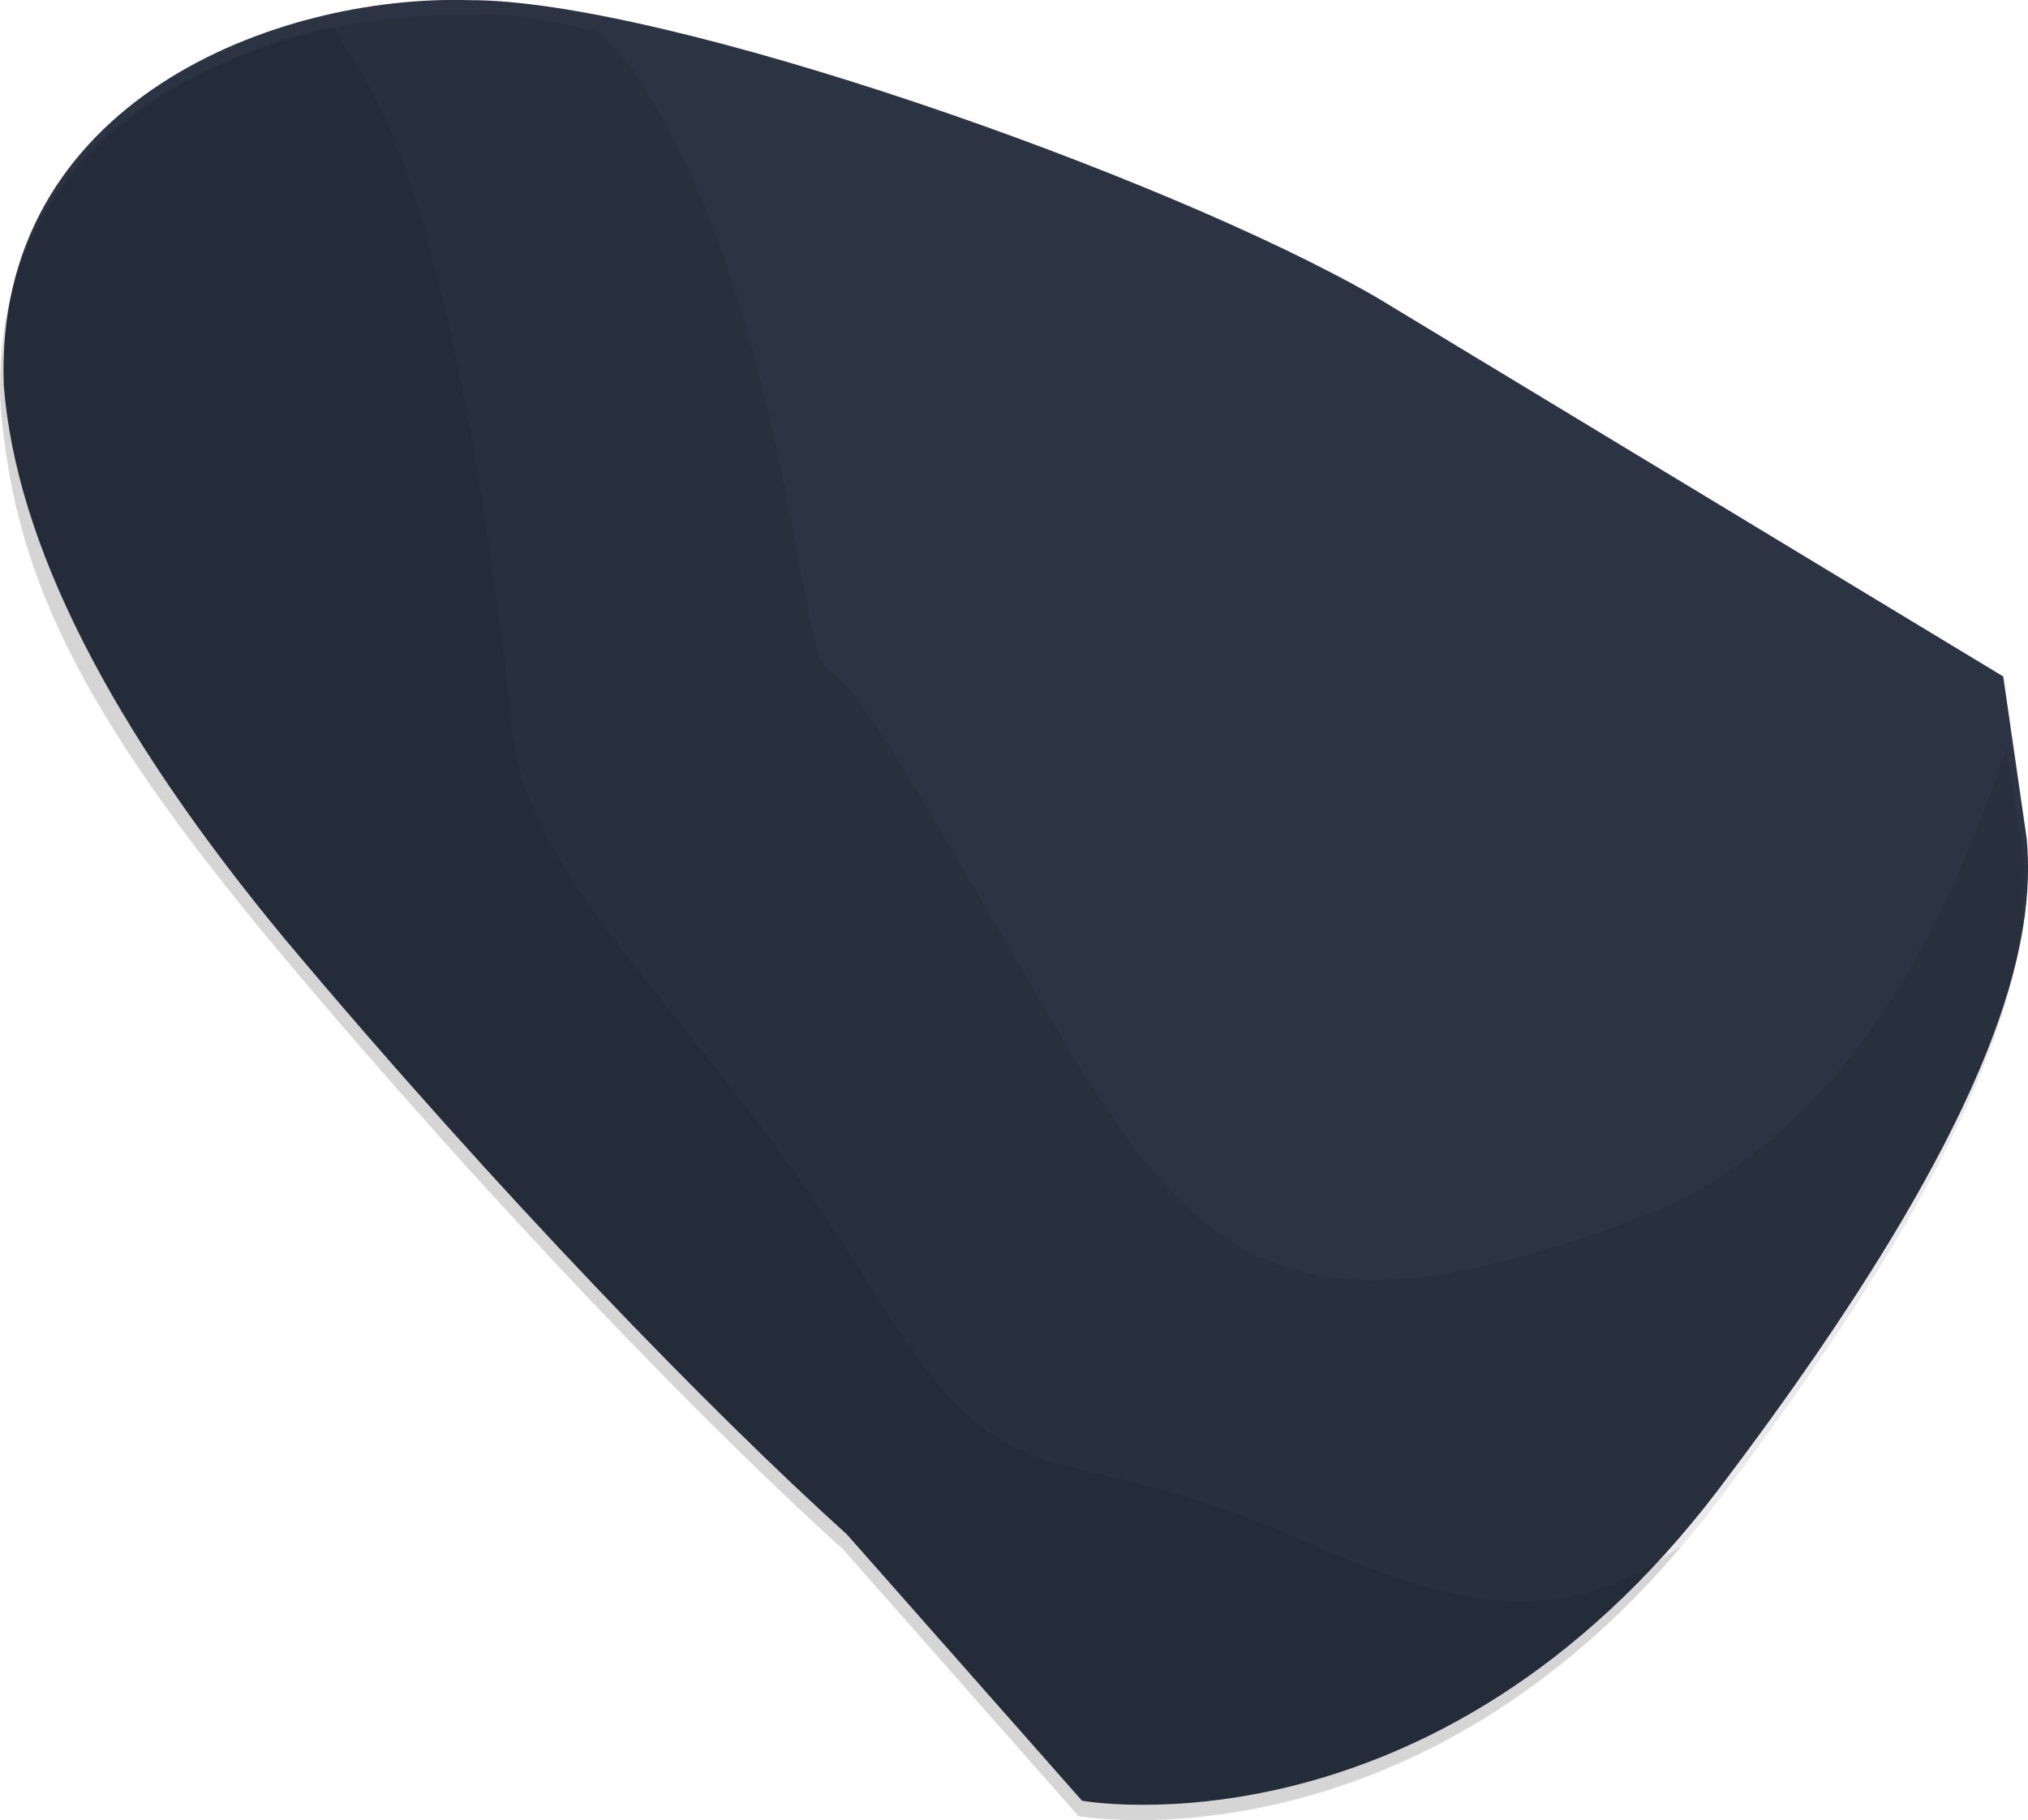 <?xml version="1.0" encoding="UTF-8" standalone="no"?>
<!-- Generator: flash2svg, http://dissentgraphics.com/tools/flash2svg -->

<svg
   xmlns:dc="http://purl.org/dc/elements/1.1/"
   xmlns:cc="http://creativecommons.org/ns#"
   xmlns:rdf="http://www.w3.org/1999/02/22-rdf-syntax-ns#"
   xmlns:svg="http://www.w3.org/2000/svg"
   xmlns="http://www.w3.org/2000/svg"
   xmlns:sodipodi="http://sodipodi.sourceforge.net/DTD/sodipodi-0.dtd"
   xmlns:inkscape="http://www.inkscape.org/namespaces/inkscape"
   id="AvatarAssets"
   image-rendering="auto"
   version="1.1"
   x="0px"
   y="0px"
   width="13.431"
   height="12.058"
   viewBox="0 0 13.431 12.058"
   inkscape:version="0.48.4 r9939"
   sodipodi:docname="AvatarAssets_backSleeveUpperRightA008.svg">
  <sodipodi:namedview
     pagecolor="#ffffff"
     bordercolor="#666666"
     borderopacity="1"
     objecttolerance="10"
     gridtolerance="10"
     guidetolerance="10"
     inkscape:pageopacity="0"
     inkscape:pageshadow="2"
     inkscape:window-width="640"
     inkscape:window-height="480"
     id="namedview3121"
     showgrid="false"
     fit-margin-top="0"
     fit-margin-left="0"
     fit-margin-right="0"
     fit-margin-bottom="0"
     inkscape:zoom="1.9032258"
     inkscape:cx="32.437842"
     inkscape:cy="-51.826956"
     inkscape:window-x="0"
     inkscape:window-y="0"
     inkscape:window-maximized="0"
     inkscape:current-layer="AvatarAssets" />
  <defs
     id="defs3110" />
  <g
     id="backSleeveUpperRightA9"
     overflow="visible"
     style="overflow:visible"
     transform="translate(0.438,1.884)">
    <g
       id="backSleeveUpperRightA008_0">
      <g
         id="element">
        <g
           id="drawingObject">
          <path
             id="path"
             d="M 6.728,10.044 5.171,8.28 C 4.282,7.478 2.867,6.026 1.456,4.345 Q -0.29,2.24 -0.413,0.668 c -0.069,-1.888 1.816,-2.589 3.082,-2.551 1.291,-0.005 4.609,1.16 6.01,1.969 l 4.15,2.511 0.155,1.071 c 0.063,0.672 -0.149,1.819 -2.037,4.309 -1.888,2.489 -4.219,2.067 -4.219,2.067 z"
             inkscape:connector-curvature="0"
             style="fill:#2c3444" />
        </g>
        <g
           id="drawingObject1">
          <path
             id="path1"
             d="m 6.658,5.096 c 0.927,1.517 1.603,1.907 3.832,1.058 1.348,-0.55 2.003,-2.02 2.36,-3.084 l 0.111,0.7 c 0.063,0.671 -0.149,1.819 -2.037,4.308 -1.888,2.49 -4.219,2.068 -4.219,2.068 L 5.148,8.381 C 4.259,7.579 2.844,6.127 1.433,4.446 0.021,2.765 -0.355,1.855 -0.436,0.769 -0.505,-1.118 1.38,-1.819 2.646,-1.781 q 0.342,-0.034 0.899,0.115 L 3.737,-1.44 C 4.762,0.018 4.848,2.434 5.041,2.546 L 4.673,1.063 5.041,2.546 c 0.241,0.139 0.739,1.061 1.617,2.55 z"
             inkscape:connector-curvature="0"
             style="fill:#000000;fill-opacity:0.086" />
        </g>
        <g
           id="drawingObject2">
          <path
             id="path2"
             d="m 2.964,3.021 c 0.131,0.999 1.335,1.925 2.357,3.612 0.998,1.616 1.107,0.87 3.09,1.784 1.089,0.456 1.65,0.376 2.29,-0.063 -1.835,2.174 -3.996,1.792 -3.996,1.792 L 5.148,8.381 C 4.259,7.579 2.844,6.127 1.433,4.446 0.021,2.765 -0.355,1.855 -0.436,0.769 q -0.044,-1.93 2.204,-2.48 l 0.095,0.171 c 0.693,0.919 0.993,3.633 1.101,4.561 z"
             inkscape:connector-curvature="0"
             style="fill:#000000;fill-opacity:0.086" />
        </g>
      </g>
    </g>
  </g>
</svg>
